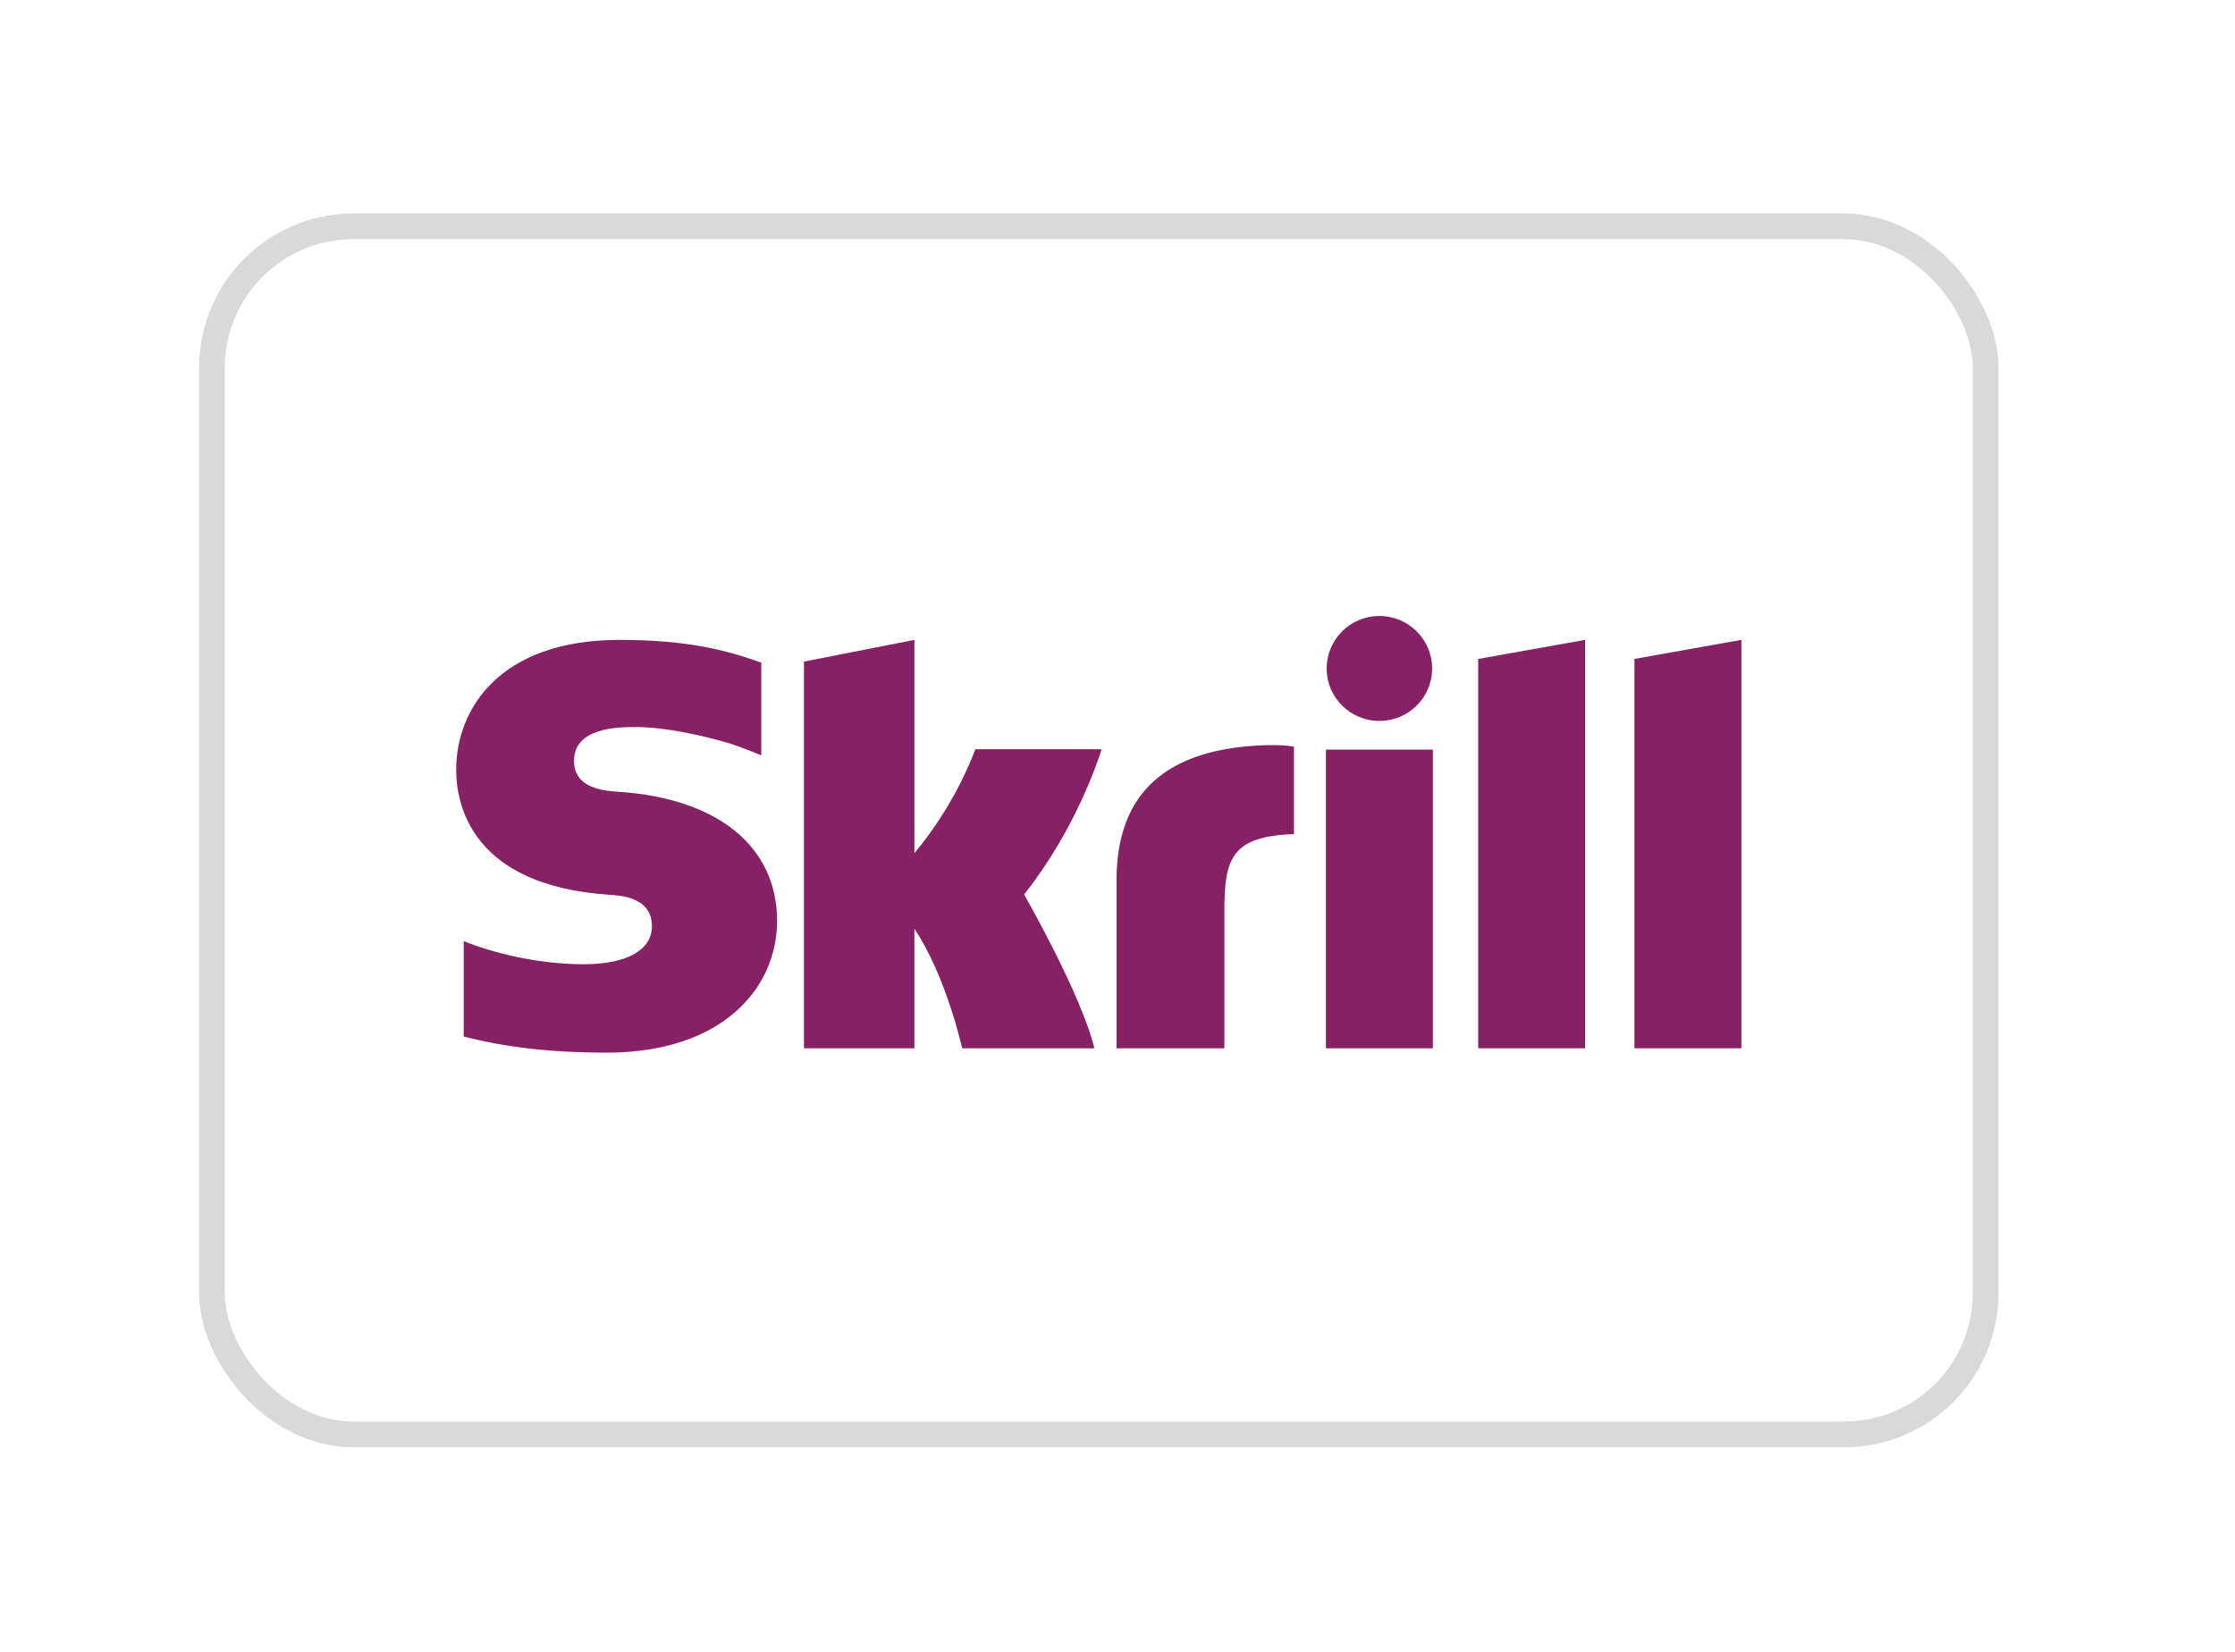 <svg width="46" height="34" viewBox="0 0 46 34" fill="none" xmlns="http://www.w3.org/2000/svg">
<g filter="url(#filter0_d_274_10443)">
<rect x="4.363" y="4.659" width="36.504" height="24.865" rx="2.91" fill="white" stroke="#D9D9D9" stroke-width="0.529"/>
<path fill-rule="evenodd" clip-rule="evenodd" d="M28.39 12.679C27.791 12.679 27.305 13.163 27.305 13.76C27.305 14.356 27.791 14.839 28.39 14.839C28.99 14.839 29.476 14.356 29.476 13.76C29.476 13.163 28.99 12.679 28.39 12.679ZM12.737 16.298C12.459 16.28 11.814 16.239 11.814 15.662C11.814 14.965 12.742 14.965 13.09 14.965C13.702 14.965 14.494 15.145 15.06 15.314C15.06 15.314 15.376 15.425 15.644 15.537L15.669 15.544V13.637L15.635 13.627C14.967 13.394 14.191 13.171 12.751 13.171C10.269 13.171 9.389 14.609 9.389 15.842C9.389 16.552 9.695 18.225 12.537 18.417L12.54 18.417C12.783 18.432 13.418 18.471 13.418 19.065C13.418 19.558 12.895 19.847 12.014 19.847C11.049 19.847 10.113 19.603 9.544 19.371V21.334C10.396 21.557 11.355 21.667 12.48 21.667C14.906 21.667 15.994 20.307 15.994 18.957C15.994 17.428 14.778 16.434 12.737 16.298ZM20.063 15.451L20.074 15.422H22.673C22.599 15.657 22.135 17.077 21.078 18.411C21.078 18.411 22.255 20.464 22.524 21.577H19.803C19.803 21.577 19.478 20.099 18.82 19.117V21.577H16.547V13.618L18.82 13.171V17.562C19.625 16.593 19.984 15.656 20.063 15.451ZM33.639 21.577V13.563L35.841 13.171V21.577H33.639ZM26.047 15.338C24.013 15.404 22.98 16.312 22.98 18.118V21.577H25.2V18.756C25.2 17.675 25.342 17.212 26.632 17.168V15.37C26.415 15.325 26.047 15.338 26.047 15.338ZM27.29 21.577V15.429H29.491V21.577H27.29ZM30.424 13.563L32.625 13.171V21.577H30.424V13.563Z" fill="#862165"/>
</g>
<defs>
<filter id="filter0_d_274_10443" x="0.1" y="0.395" width="45.031" height="33.392" filterUnits="userSpaceOnUse" color-interpolation-filters="sRGB">
<feFlood flood-opacity="0" result="BackgroundImageFix"/>
<feColorMatrix in="SourceAlpha" type="matrix" values="0 0 0 0 0 0 0 0 0 0 0 0 0 0 0 0 0 0 127 0" result="hardAlpha"/>
<feOffset/>
<feGaussianBlur stdDeviation="2"/>
<feComposite in2="hardAlpha" operator="out"/>
<feColorMatrix type="matrix" values="0 0 0 0 0 0 0 0 0 0 0 0 0 0 0 0 0 0 0.07 0"/>
<feBlend mode="normal" in2="BackgroundImageFix" result="effect1_dropShadow_274_10443"/>
<feBlend mode="normal" in="SourceGraphic" in2="effect1_dropShadow_274_10443" result="shape"/>
</filter>
</defs>
</svg>
